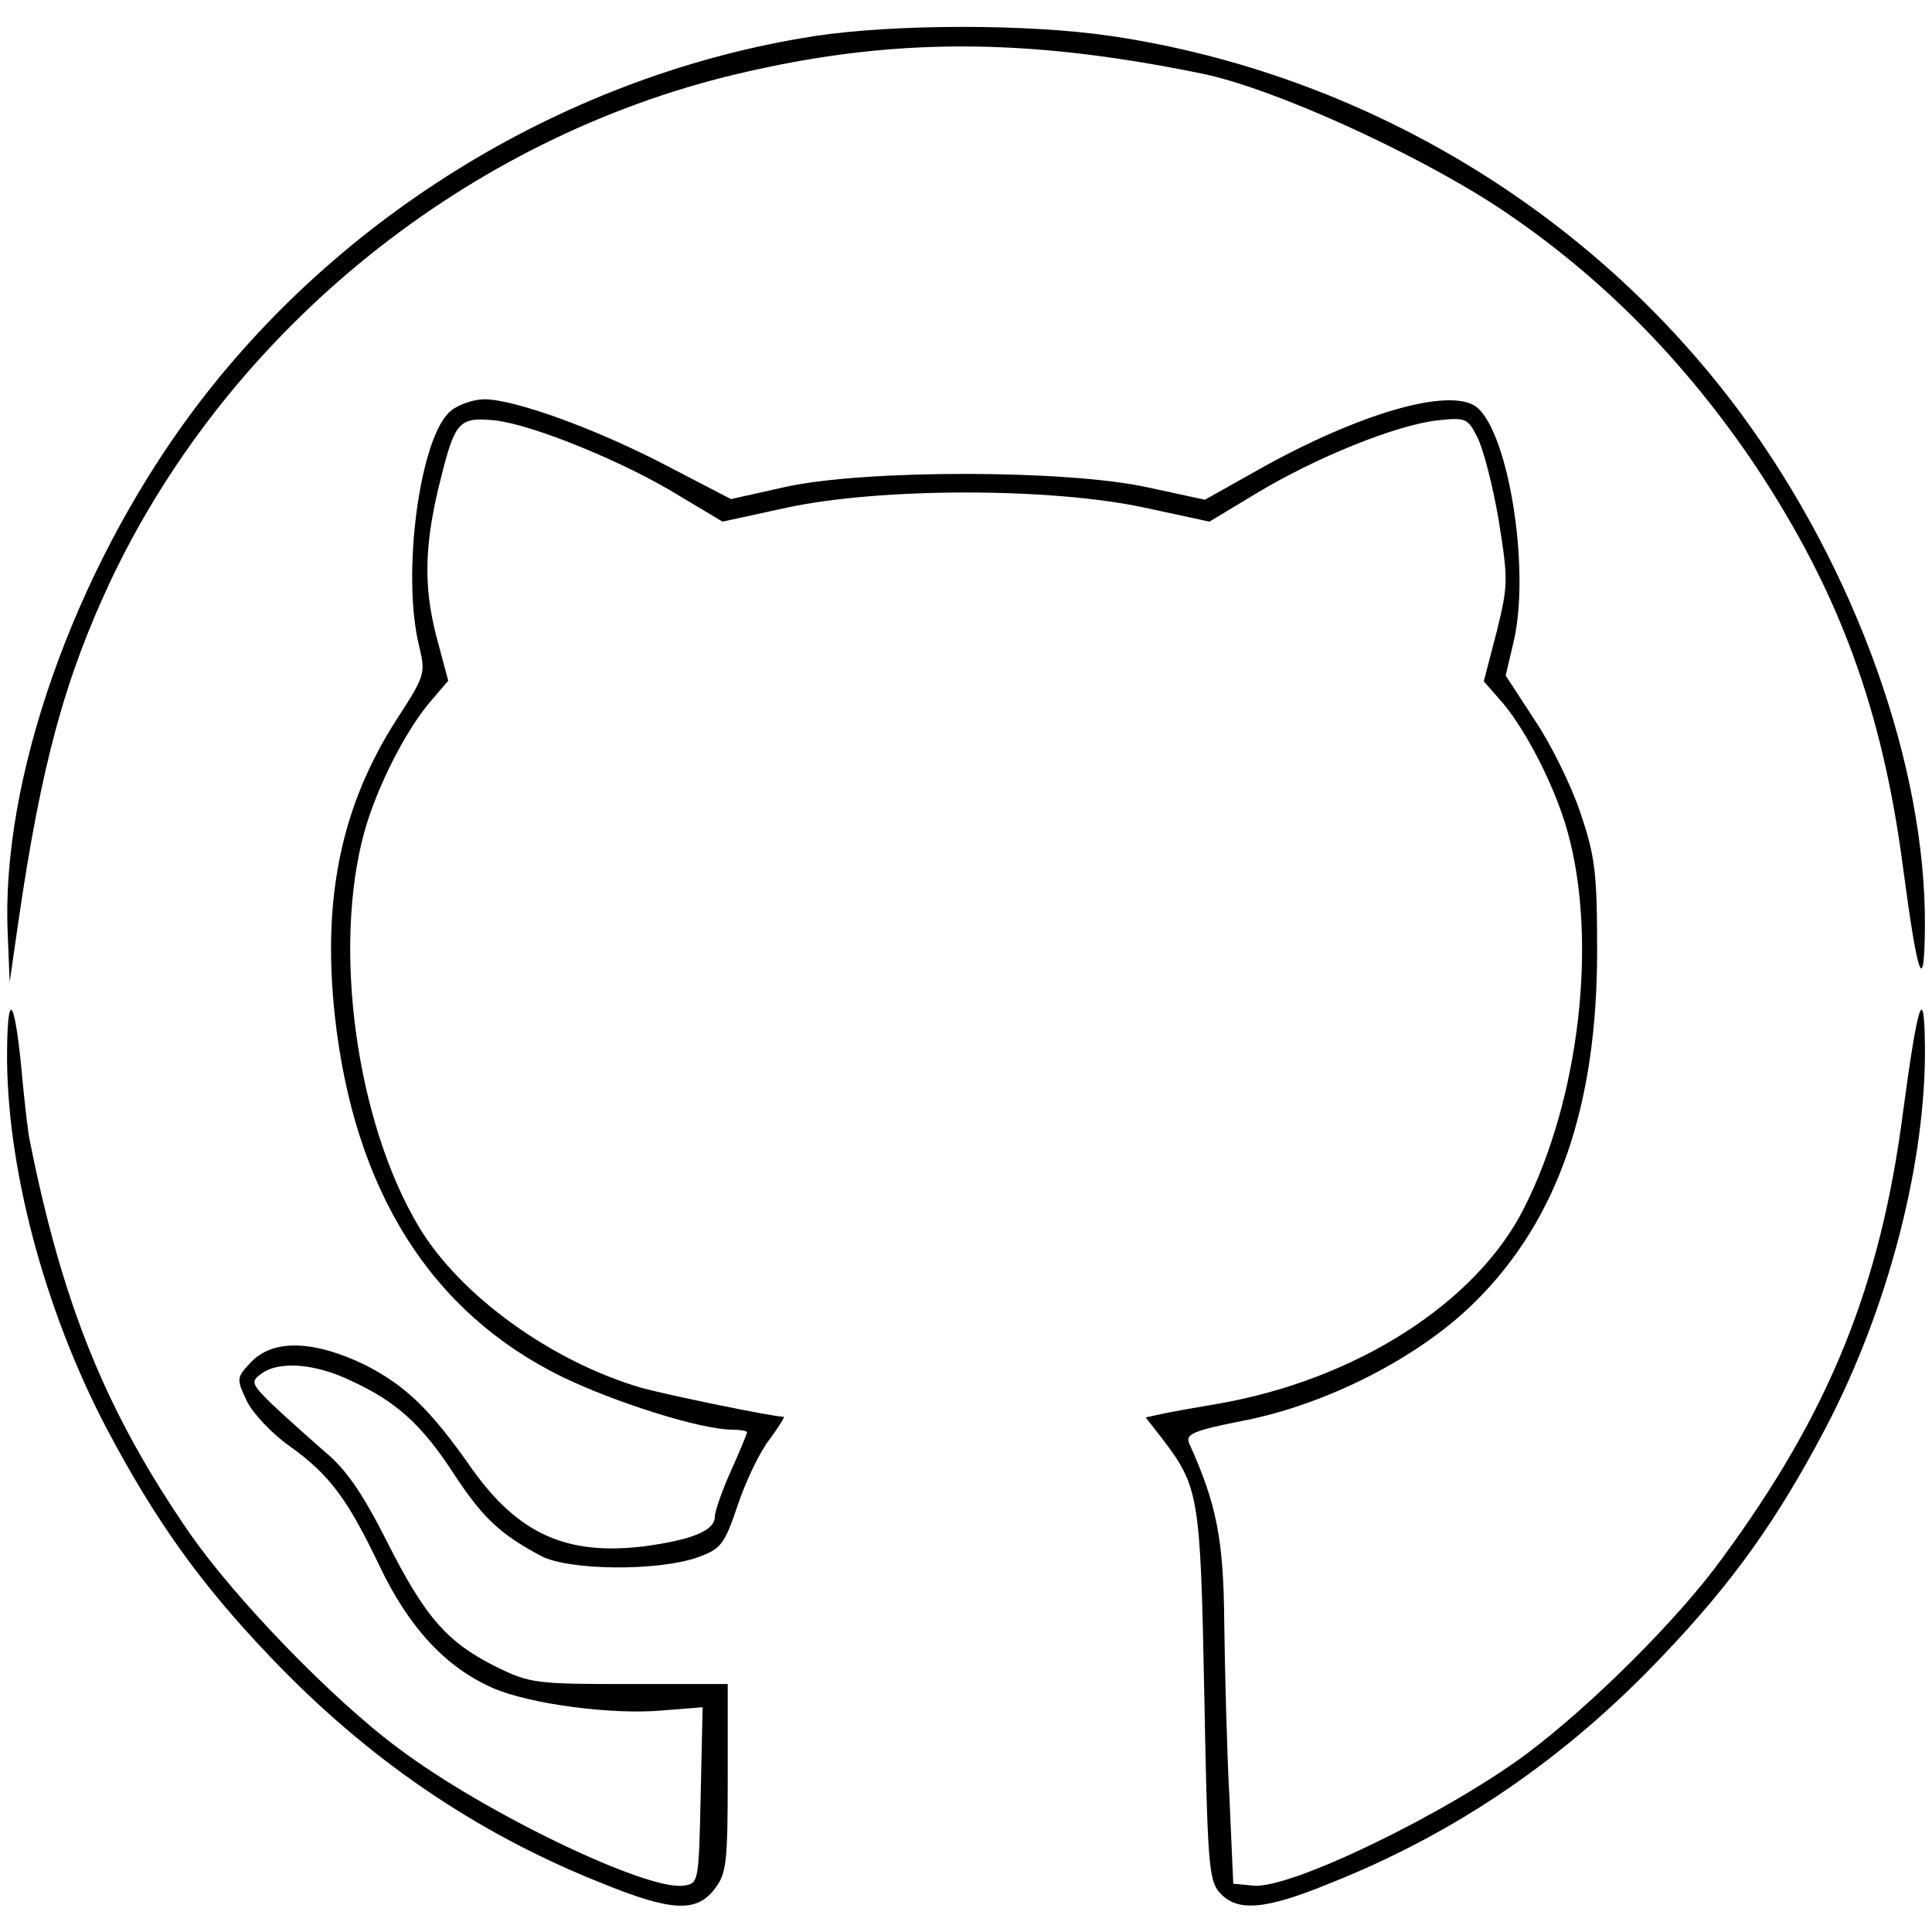 <?xml version="1.0" standalone="no"?>
<!DOCTYPE svg PUBLIC "-//W3C//DTD SVG 20010904//EN"
 "http://www.w3.org/TR/2001/REC-SVG-20010904/DTD/svg10.dtd">
<svg version="1.0" xmlns="http://www.w3.org/2000/svg"
 width="300pt" height="300pt" viewBox="0 0 300 300"
 preserveAspectRatio="xMidYMid meet">
<g transform="translate(0,300) scale(0.1,-0.1)"
fill="#000000" stroke="none">
<path d="M1265 2944 c-381 -59 -739 -276 -969 -587 -181 -245 -295 -568 -284
-807 l3 -75 13 90 c36 249 73 384 147 540 186 387 552 681 969 780 240 57 447
57 721 1 110 -22 330 -122 460 -207 159 -105 292 -240 402 -404 129 -195 196
-377 228 -622 23 -173 33 -201 34 -93 2 250 -107 555 -285 797 -233 316 -589
529 -978 587 -128 19 -336 19 -461 0z"/>
<path d="M700 2362 c-48 -39 -77 -254 -49 -366 10 -42 9 -45 -35 -113 -86
-134 -116 -277 -96 -461 30 -271 149 -460 353 -560 83 -40 215 -82 265 -82 12
0 22 -2 22 -4 0 -2 -11 -29 -25 -60 -14 -31 -25 -63 -25 -71 0 -22 -36 -36
-109 -46 -121 -15 -196 19 -268 120 -65 93 -103 129 -165 161 -80 39 -144 41
-178 5 -23 -24 -23 -26 -7 -60 9 -19 39 -51 66 -70 63 -45 91 -83 141 -188 45
-94 102 -156 175 -188 57 -25 185 -42 263 -35 l63 5 -3 -137 c-3 -135 -3 -137
-27 -140 -57 -8 -309 113 -442 213 -104 77 -256 235 -325 335 -129 187 -197
354 -248 610 -2 8 -7 50 -11 92 -11 124 -23 148 -24 47 -2 -177 57 -401 154
-586 75 -142 145 -241 254 -355 150 -158 319 -274 515 -352 108 -44 147 -46
175 -10 19 24 21 40 21 173 l0 146 -153 0 c-145 0 -154 1 -207 27 -76 38 -110
77 -169 194 -38 75 -63 112 -97 140 -25 22 -61 54 -81 73 -33 32 -34 36 -17
48 27 20 83 16 139 -11 70 -32 110 -68 160 -145 44 -67 71 -93 135 -127 43
-23 183 -24 244 -2 36 13 41 20 62 82 12 36 34 82 49 101 14 19 24 35 22 35
-17 0 -181 34 -221 45 -140 41 -281 143 -345 249 -98 163 -135 435 -85 615 19
68 63 155 101 200 l29 34 -19 71 c-20 79 -18 145 9 249 21 83 28 90 84 84 59
-7 201 -65 285 -117 l67 -40 101 22 c146 31 408 31 553 0 l102 -22 73 44 c93
56 215 105 279 113 46 5 49 4 64 -26 9 -17 24 -75 33 -128 15 -94 15 -101 -3
-174 l-20 -77 29 -33 c38 -45 82 -132 101 -200 47 -168 19 -414 -67 -584 -74
-148 -262 -268 -477 -305 -36 -6 -75 -13 -88 -16 l-23 -5 25 -32 c58 -76 60
-89 66 -398 5 -264 7 -289 24 -308 27 -30 70 -27 172 15 196 78 365 194 515
352 109 114 179 212 254 355 97 185 156 413 154 593 -1 99 -11 69 -34 -103
-35 -270 -114 -466 -281 -693 -68 -94 -203 -228 -303 -303 -125 -93 -368 -211
-425 -205 l-31 3 -6 135 c-4 74 -7 196 -8 270 -1 131 -12 185 -55 280 -5 13 9
19 80 33 133 25 280 100 367 188 126 126 187 302 187 542 0 122 -3 147 -26
215 -14 42 -46 107 -71 144 l-45 69 12 51 c28 116 -10 341 -62 369 -48 26
-190 -18 -344 -106 l-73 -41 -88 19 c-125 28 -440 28 -563 1 l-85 -19 -100 52
c-109 57 -236 103 -283 103 -16 0 -40 -8 -52 -18z"/>
</g>
</svg>
